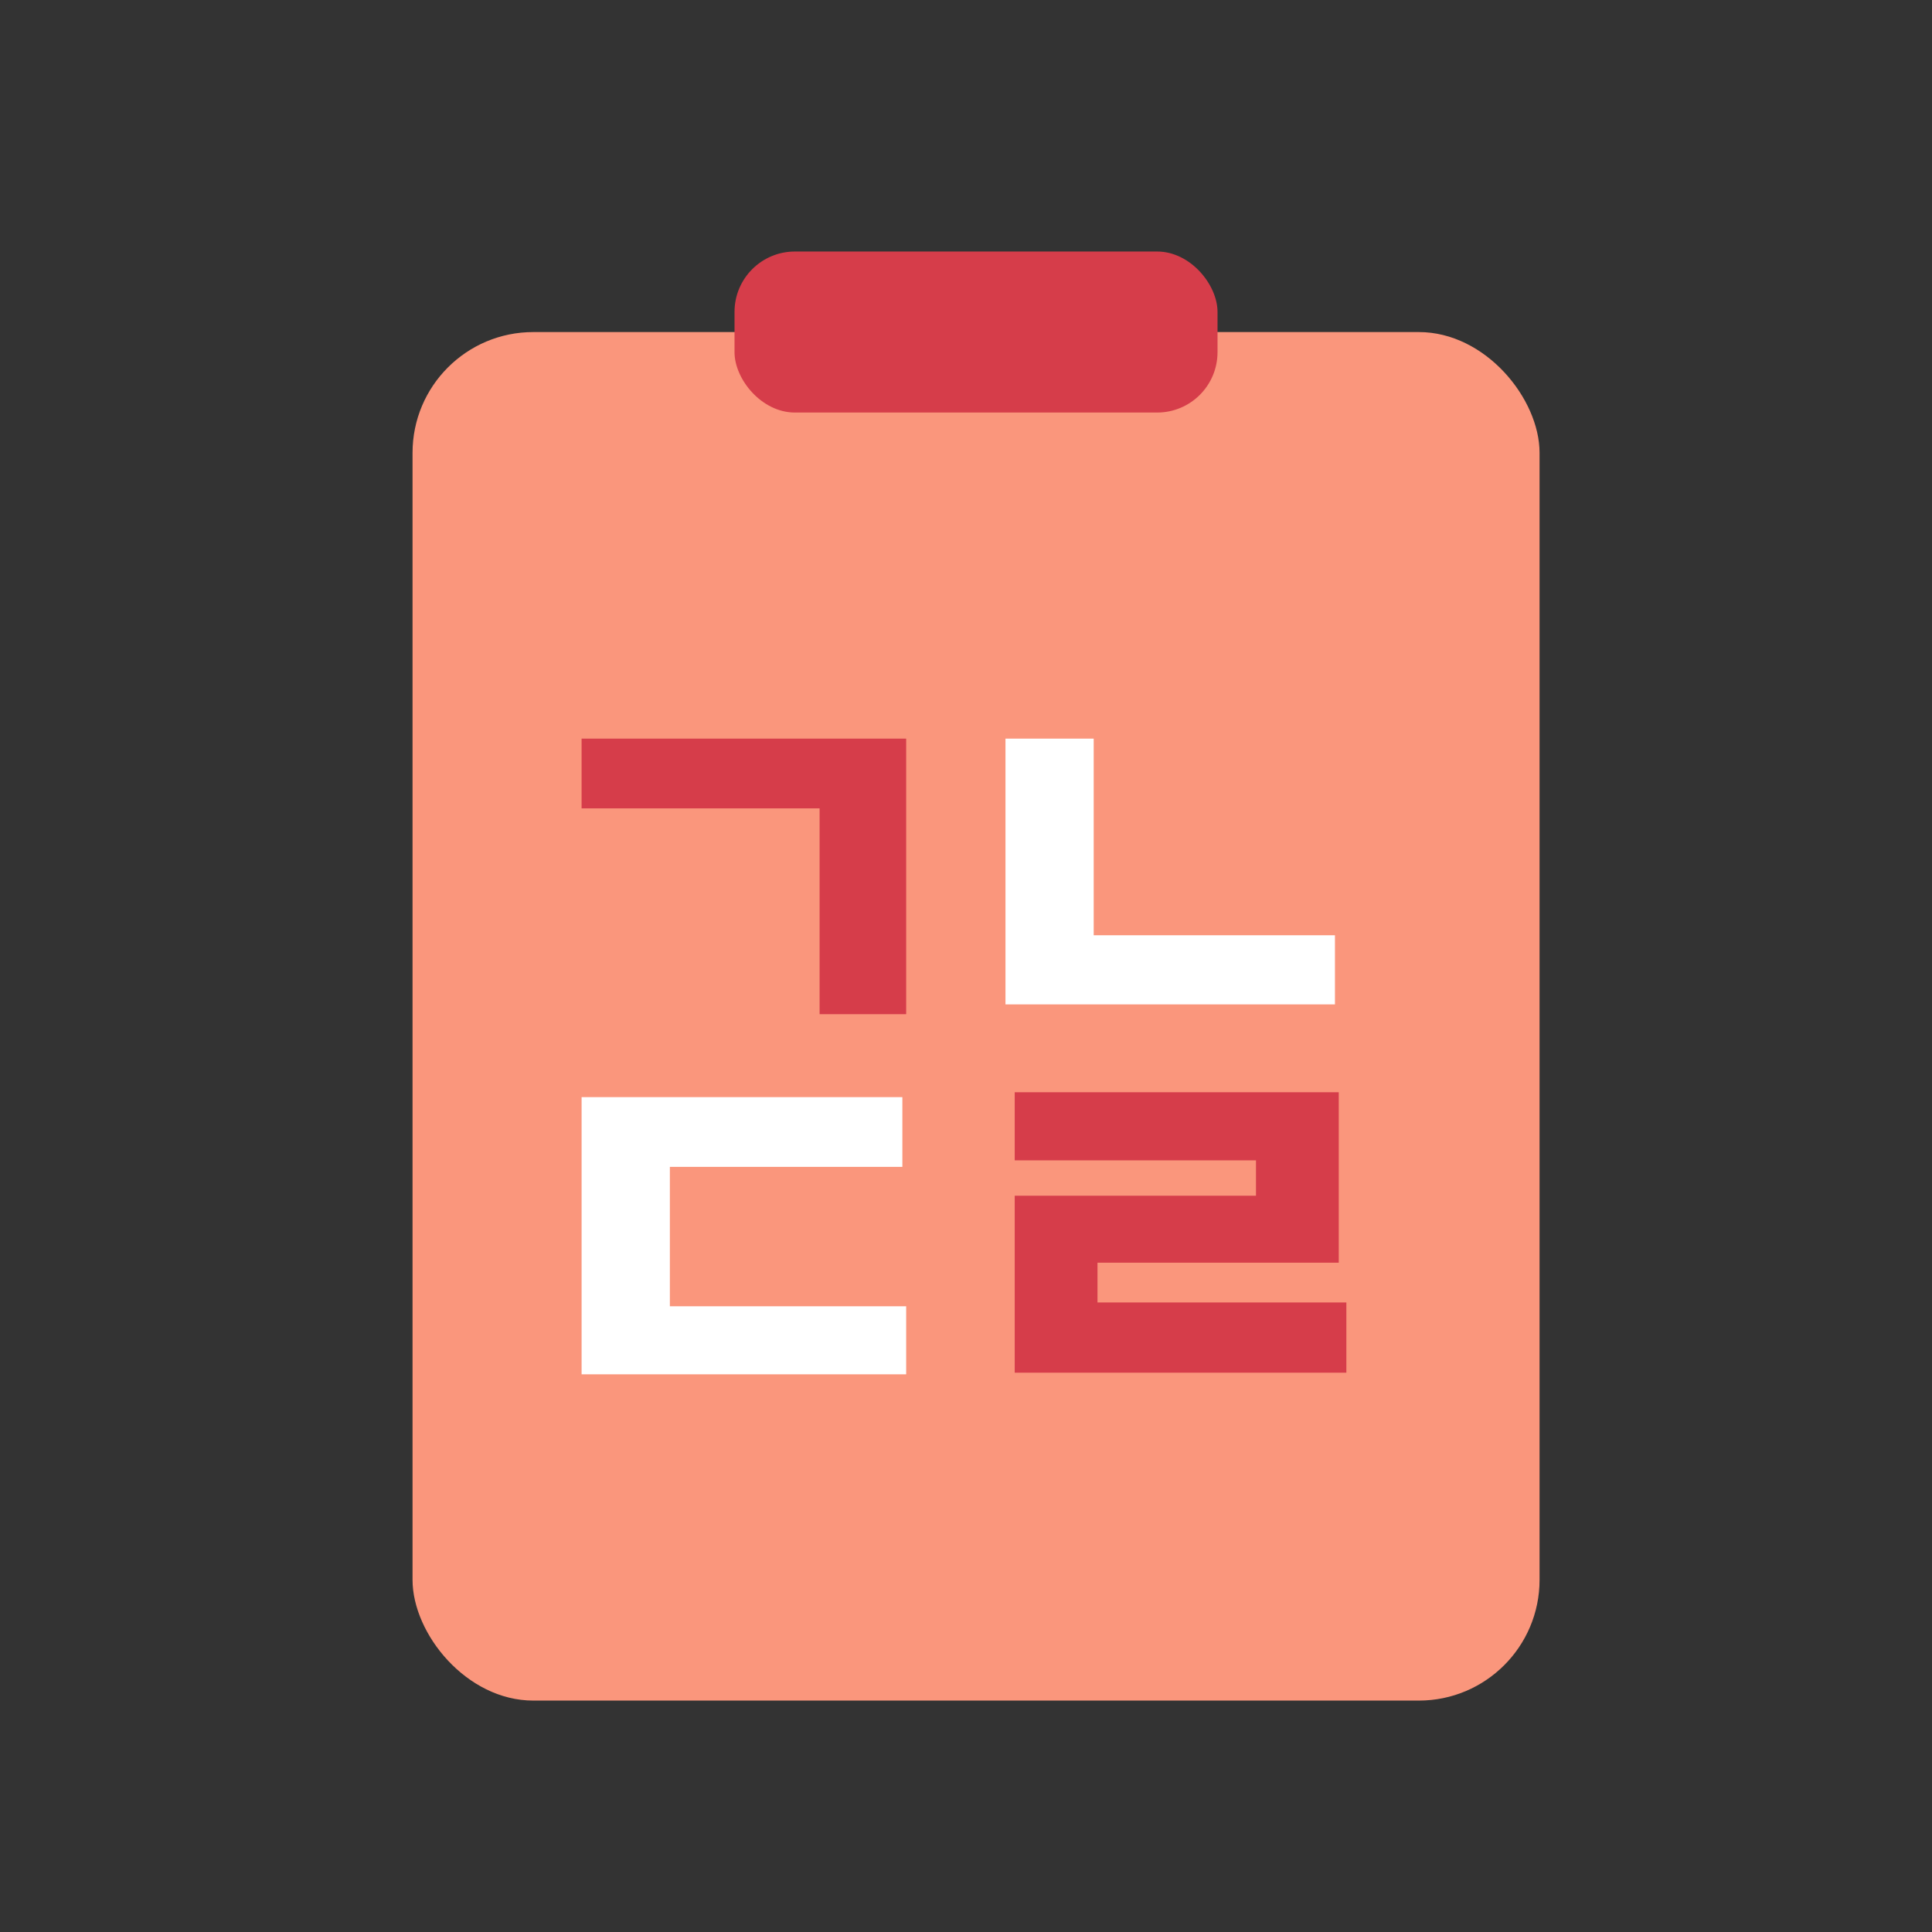 <svg width="32" height="32" viewBox="0 0 32 32" fill="none" xmlns="http://www.w3.org/2000/svg">
<rect x="0" y="0" width="32" height="32" fill="#333333" stroke="none"/>
<rect x="6.833" y="5.5" width="18.667" height="22.667" rx="2" fill="#FA967C"/>
<g style="mix-blend-mode:multiply">
<rect x="12.166" y="4.166" width="8" height="2.667" rx="1" fill="#D63D4A"/>
</g>
<g style="mix-blend-mode:multiply">
<path d="M15.009 12.234V16.798H13.575V13.389H9.633V12.234H15.009Z" fill="#D63D4A"/>
<path d="M22.174 18.091V20.914H18.178V21.573H22.3V22.736H16.807V19.805H20.803V19.219H16.807V18.091H22.174Z" fill="#D63D4A"/>
</g>
<path d="M14.946 18.172V19.327H11.095V21.636H15.009V22.763H9.633V18.172H14.946Z" fill="white"/>
<path d="M22.111 15.491V16.636H19.382H16.654V12.234H18.115V15.491H22.111Z" fill="white"/>
</svg>
